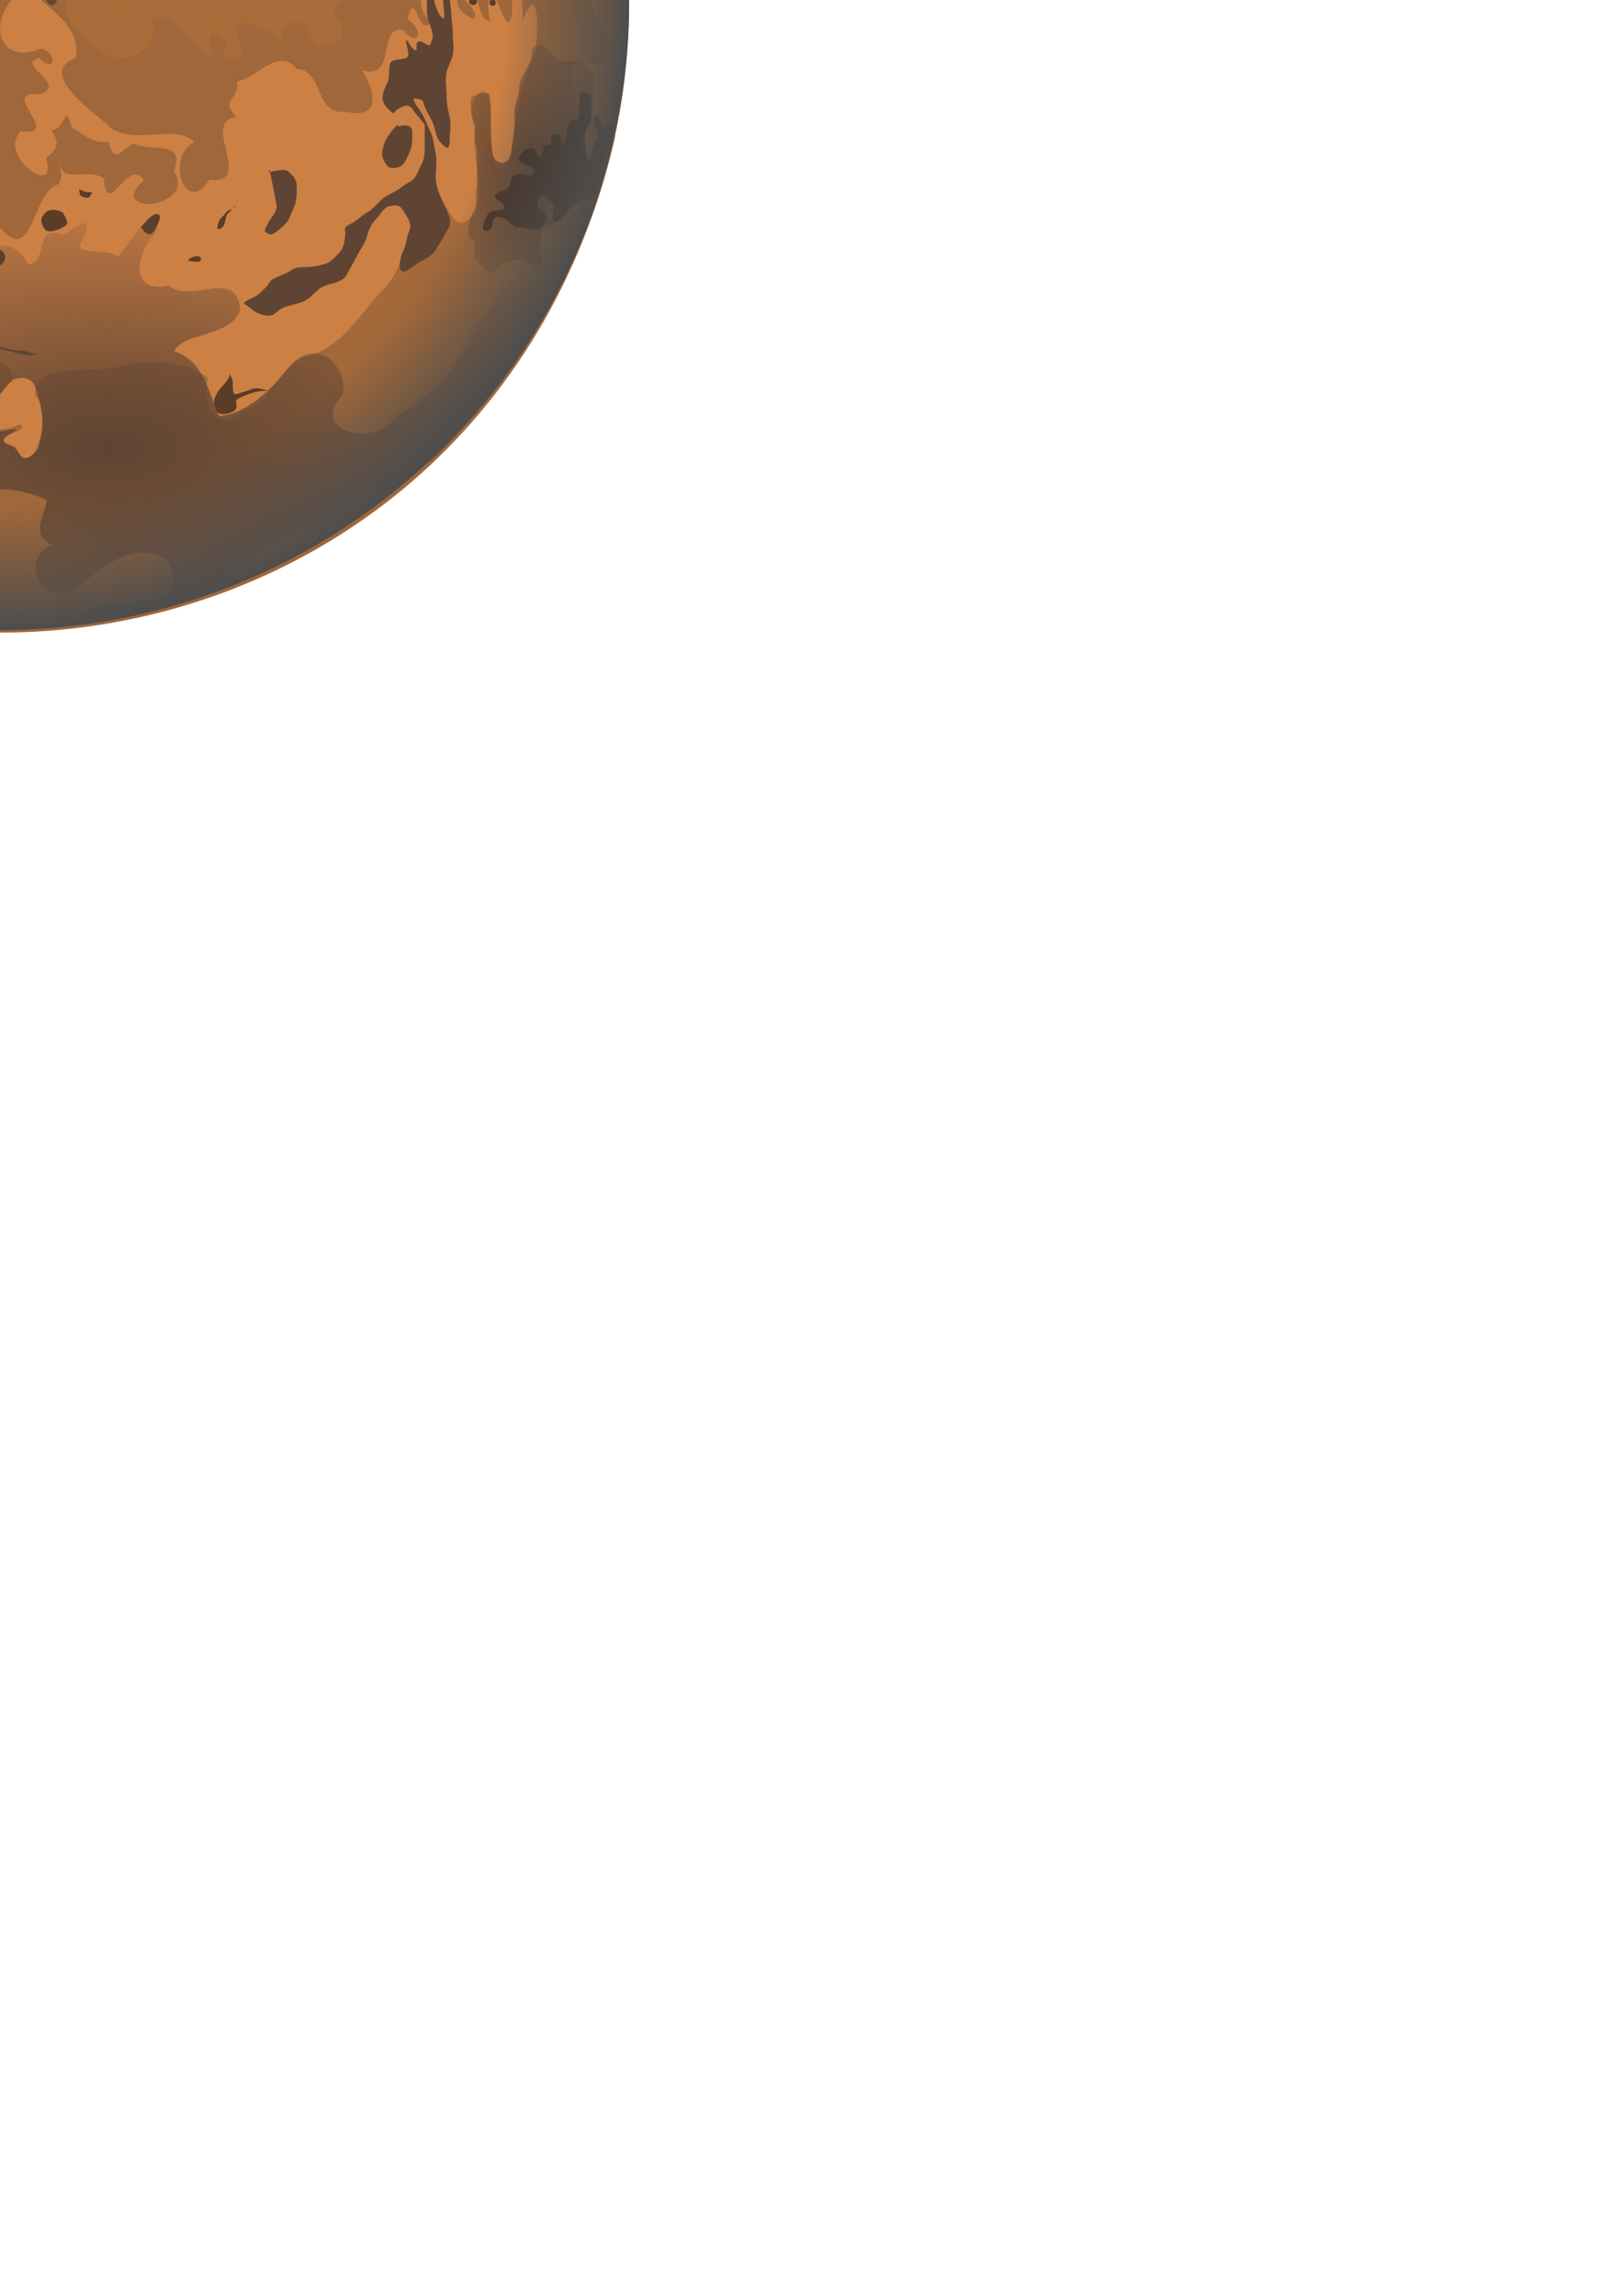 <?xml version="1.0" encoding="UTF-8" standalone="no"?>
<!-- Created with Inkscape (http://www.inkscape.org/) -->

<svg
   id="svg2"
   sodipodi:docname="Mercurio.svg"
   viewBox="0 0 744.09 1052.4"
   sodipodi:version="0.32"
   inkscape:version="1.2.1 (9c6d41e410, 2022-07-14)"
   version="1.1"
   inkscape:export-filename="Mercurio.png"
   inkscape:export-xdpi="96"
   inkscape:export-ydpi="96"
   xmlns:inkscape="http://www.inkscape.org/namespaces/inkscape"
   xmlns:sodipodi="http://sodipodi.sourceforge.net/DTD/sodipodi-0.dtd"
   xmlns:xlink="http://www.w3.org/1999/xlink"
   xmlns="http://www.w3.org/2000/svg"
   xmlns:svg="http://www.w3.org/2000/svg"
   xmlns:rdf="http://www.w3.org/1999/02/22-rdf-syntax-ns#"
   xmlns:cc="http://creativecommons.org/ns#"
   xmlns:dc="http://purl.org/dc/elements/1.1/">
  <defs
     id="defs4">
    <linearGradient
       inkscape:collect="always"
       id="linearGradient966">
      <stop
         style="stop-color:#4d4d4d;stop-opacity:0;"
         offset="0.805"
         id="stop964" />
      <stop
         style="stop-color:#4d4d4d;stop-opacity:1;"
         offset="1"
         id="stop962" />
    </linearGradient>
    <linearGradient
       id="linearGradient12566">
      <stop
         id="stop12568"
         style="stop-color:#5f4433"
         offset="0" />
      <stop
         id="stop12570"
         style="stop-color:#5f4433;stop-opacity:0"
         offset="1" />
    </linearGradient>
    <linearGradient
       id="linearGradient3579">
      <stop
         id="stop3581"
         style="stop-color:#4c362c"
         offset="0" />
      <stop
         id="stop3583"
         style="stop-color:#93654c;stop-opacity:.51"
         offset="1" />
    </linearGradient>
    <radialGradient
       id="radialGradient3585"
       xlink:href="#linearGradient3579"
       gradientUnits="userSpaceOnUse"
       cy="367.54"
       cx="448.98"
       gradientTransform="matrix(1.913,-1.039,0.88,1.617,-1106.978,-256.265)"
       r="110.61"
       inkscape:collect="always" />
    <radialGradient
       id="radialGradient8809"
       xlink:href="#linearGradient3579"
       gradientUnits="userSpaceOnUse"
       cy="403.62"
       cx="502.38"
       gradientTransform="matrix(0.674,-0.254,0.3,0.794,-250.441,-318.225)"
       r="110.61"
       inkscape:collect="always" />
    <radialGradient
       id="radialGradient12564"
       xlink:href="#linearGradient12566"
       gradientUnits="userSpaceOnUse"
       cy="711.78"
       cx="423.37"
       gradientTransform="matrix(1.243,2.5811983e-8,-1.2925424e-8,0.612,-476.17,-230.805)"
       r="207.5"
       inkscape:collect="always" />
    <radialGradient
       id="radialGradient16998"
       xlink:href="#linearGradient12566"
       gradientUnits="userSpaceOnUse"
       cy="498.18"
       cx="581.94"
       gradientTransform="matrix(0.308,0.05,-0.064,0.388,99.746,-148.375)"
       r="207.5"
       inkscape:collect="always" />
    <radialGradient
       id="radialGradient17005"
       xlink:href="#linearGradient12566"
       gradientUnits="userSpaceOnUse"
       cy="695.44"
       cx="223.64"
       gradientTransform="matrix(0.354,-0.117,0.153,0.46,-383.624,-98.945)"
       r="207.5"
       inkscape:collect="always" />
    <radialGradient
       id="radialGradient30351"
       xlink:href="#linearGradient3579"
       gradientUnits="userSpaceOnUse"
       cy="280.67"
       cx="474.41"
       gradientTransform="matrix(0.442,-0.127,0.157,0.545,-99.704,-309.105)"
       r="110.61"
       inkscape:collect="always" />
    <linearGradient
       id="linearGradient32712"
       y2="301.31"
       gradientUnits="userSpaceOnUse"
       y1="749.88"
       x2="350.71"
       x1="445"
       inkscape:collect="always"
       gradientTransform="matrix(1.002,0,0,1,-373.986,-496.074)">
      <stop
         id="stop32706"
         style="stop-color:#9f673a"
         offset="0" />
      <stop
         id="stop32708"
         style="stop-color:#9f673a;stop-opacity:.367"
         offset="1" />
    </linearGradient>
    <radialGradient
       inkscape:collect="always"
       xlink:href="#linearGradient966"
       id="radialGradient968"
       cx="0.147"
       cy="0.576"
       fx="0.147"
       fy="0.576"
       r="288.291"
       gradientUnits="userSpaceOnUse" />
  </defs>
  <sodipodi:namedview
     id="base"
     bordercolor="#666666"
     inkscape:pageshadow="2"
     inkscape:window-width="1920"
     pagecolor="#ffffff"
     inkscape:zoom="1.8304237"
     inkscape:window-x="-9"
     borderopacity="1.0"
     inkscape:current-layer="layer2"
     inkscape:cx="356.20169"
     inkscape:cy="3.5510904"
     inkscape:window-y="-9"
     inkscape:window-height="1001"
     showborder="false"
     inkscape:pageopacity="0.0"
     inkscape:document-units="px"
     inkscape:showpageshadow="2"
     inkscape:pagecheckerboard="0"
     inkscape:deskcolor="#d1d1d1"
     showgrid="false"
     inkscape:window-maximized="1">
    <inkscape:grid
       type="xygrid"
       id="grid897" />
  </sodipodi:namedview>
  <g
     inkscape:groupmode="layer"
     id="layer2"
     inkscape:label="Layer 2">
    <g
       id="g4045"
       transform="matrix(1,0,0,1.001,1.2518014e-4,0.315)">
      <ellipse
         id="path1394"
         style="color:#000000;fill:#be7539;fill-rule:evenodd;stroke-width:0.996"
         cx="0.147"
         cy="1.286"
         rx="288.29"
         ry="287.862" />
      <path
         id="path31249"
         sodipodi:nodetypes="ccccccccccccccccccccccccc"
         style="color:#000000;fill:url(#linearGradient32712);fill-rule:evenodd;stroke-width:1.001"
         d="m 281.999,62.445 c -62.073,268.31 -414.403,307.61 -537.948,70 14.792,-1.85 33.831,19.23 40.721,-3.67 13.12,-5.18 19.609,37.25 30.286,8.85 13.57,-11.25 20.15,-26.46 25.568,-42.77 23.105,-3.88 55.704,4.25 64.377,-25.71 21.372,-14.62 21.062,-43.99 24.387,-67.21 1.192,-25.34 2.504,-54.56 20.17,-73.86 18.458,-9.04 45.538,-42.12 18.398,-56.07 -22.043,-15.94 -50.696,-6.38 -74.933,-16.76 -27.601,-8.14 -62.844,-12.8 -85.308,9.61 -12.609,11.57 -15.023,-6.07 -4.927,-28.73 13.961,-18.33 19.139,-63.53 50.706,-51.27 24.417,-6.89 52.689,-6.59 76.585,-6.59 2.834,28.78 49.544,21.86 46.36,-6.75 7.641,-19.51 37.717,4.54 54.953,0.03 30.035,6.58 40.431,-34.05 63.535,-36.16 21.282,12.41 46.921,19.11 64.747,36.62 17.476,7.85 18.708,30.82 -4.296,30 -31.467,11.15 18.938,50.63 32.509,26.07 10.025,-11.46 21.282,-21.84 30.706,-3.67 21.352,17.61 17.106,48.23 16.365,72.89 -7.151,28.95 -5.779,60.28 8.503,86.97 13.671,20.47 20.01,42.34 20.24,66.71 7.321,3.76 17.777,-0.39 18.297,11.47 z" />
      <path
         id="path27387"
         style="fill:#9f673a;fill-rule:evenodd;stroke-width:1.001"
         d="m 8.018,-72.995 h -9.524 c -14.011,3.99 -32.128,6.23 -40.381,20.02 -3.285,16.15 -24.086,21 -19.87,39.32 3.716,6.56 7.321,11.22 -1.052,16.37 -5.989,13.48 -9.124,28.15 -8.583,43.04 1.222,13.43 11.988,23.66 17.036,35.82 6.46,12.83 10.626,28.39 22.604,37.28 15.734,4.11 27.171,-9.99 42.624,-8.66 8.683,-8.45 38.207,-13.38 52.228,-17.48 15.613,5.13 35.343,4.33 46.42,-9.32 18.488,-6.75 146.22,-58.2 161.132,-54.36 17.757,0.35 -5.328,-35.16 -7.051,-47.75 -7.261,-11.67 0.791,19.57 -4.757,2.8 -1.432,-17.15 -6.83,17.46 -7.211,-0.23 3.726,-16.56 -6.82,-29.57 -11.587,-44.41 -1.002,-8.19 6.5,-31.43 -1.743,-33.26 -4.697,3.47 -4.957,25.72 -8.563,11.67 -5.989,-10.07 39.269,-87.79 -33.19,-100.39 -33.1,35.73 -3.766,27.37 -13.17,52.8 -4.697,12.72 -13.711,3.7 -21.082,6.27 10.516,4.71 -1.652,53.85 0.21,58.59 16.765,5.63 13.02,22.49 18.878,35.72 8.583,2.12 9.354,6.61 0.711,9.68 1.963,8.28 -9.765,6.82 -6.019,16.2 -8.753,5.3 -2.534,-17.41 -7.902,-22.5 -4.136,-10.53 -7.271,10.35 -2.133,13.54 7.251,14.95 -17.747,7.43 -11.658,20.31 10.305,10.04 -8.603,20.24 -13.31,6.78 -4.697,-11.67 -11.798,-1.23 -12.569,4.83 -4.797,-7.81 -27.141,-16.58 -18.007,0.43 4.026,9.42 -12.929,10.12 -6.63,-0.97 -10.376,-8.79 -7.211,0.4 -5.769,7.03 C 87.808,22.975 79.635,3.285 69.63,8.255 74.878,26.405 50.502,31.825 41.358,18.865 32.194,12.745 23.761,-0.685 37.402,-7.005 c 5.989,-10.4 7.341,-23.67 3.726,-33.88 17.016,-7.2 -12.008,-10.04 -4.627,-22.6 0.721,-9.1 -11.497,-7.08 -12.899,-14.99 -7.071,-2.36 -9.695,6.51 -15.583,5.48 z M 171.834,-37.285 c 0,-3.41 3.465,5.98 4.296,9.29 0.471,1.9 1.422,3.75 1.422,5.71 0,2.53 -3.926,-3.21 -5.719,-5 -2.564,-2.56 -2.834,-5.28 1e-5,-10 z M -1.997,167.005 c -4.146,3.15 -10.916,1.96 -13.931,6.35 1.673,7.47 -8.994,5.63 -8.923,12.64 -1.923,5.73 1.783,14.17 -5.759,14.94 -5.679,3.32 -16.695,1.51 -20.851,-3.18 -4.577,-3.03 -10.796,-2.95 -14.312,1.72 -5.679,2.95 -11.898,-1.61 -16.895,-4.21 -3.605,-3.23 -7.381,-6.19 -11.187,-9.15 -4.467,-5.49 -12.208,-5.72 -18.308,-8.4 -7.241,-1.01 -7.501,-9.52 -10.556,-14.58 -3.155,-5.98 -5.959,-12.09 -9.374,-17.98 -3.846,-6.14 -1.332,-15.48 5.618,-18.15 4.667,-2.86 10.816,-5.75 15.984,-2.34 5.598,2.37 96.996,37.61 103.486,40.19 1.612,0.84 3.325,1.47 5.008,2.15 z M -160.806,-237.285 c 14.792,-10.12 31.067,-19.17 49.534,-26.78 2.554,3.45 12.839,-1.04 17.546,-1.2 6.54,-3.96 13.791,-5.45 21.382,-5.1 8.343,0.73 -4.497,3.49 -6.95,3.6 -7.281,0.96 -14.712,4.18 -19.89,9.3 -0.791,8.77 9.695,2.98 14.081,1.85 4.106,-1.31 13,-3.92 9.334,3.87 -3.575,7.89 -14.091,8 -21.112,11.32 -10.716,3.56 -21.462,7.61 -31.057,13.6 -6.63,5.6 1.362,9.09 6.92,7.37 9.184,-0.86 18.418,-0.56 27.611,-0.82 5.588,-1.31 14.892,-10.96 18.768,-2.75 -3.465,9.16 8.603,0.75 9.564,4.97 -3.485,5.8 -3.525,12.87 4.066,15.07 6.209,3.61 13.24,5.09 20.381,4.27 10.376,-0.09 -0.981,10.08 2.123,14.81 3.225,2.9 11.257,8.64 3.235,11.32 -6.46,2.14 -15.433,-1.31 -19.609,5.65 5.138,6.73 -7.241,6.82 -11.527,8.9 -8.272,2.24 -15.964,-2.55 -22.213,-7.38 -8.653,-4.53 -18.628,-5.24 -28.222,-4.7 -8.042,0.1 -15.834,2.53 -23.896,2.14 -8.282,1.14 -16.895,2.44 -24.046,7.12 -7.772,2.48 -14.622,8.3 -23.255,7.14 -5.999,-2.09 2.193,-11.94 3.655,-16 3.185,-7.8 9.124,-14.08 12.218,-21.86 1.642,-6.37 8.613,-9.4 11.577,-15.09 1.622,-6.61 5.018,-12.72 5.849,-19.52 0.31,-3.85 -3.425,-8.57 -6.069,-11.1 z m 67.952,35.72 c 2.474,1.47 2.514,4.78 4.507,6.67 1.793,1.32 1.662,3.62 -0.891,3.16 -5.448,0.8 -11.197,0.79 -16.214,3.36 -3.916,1.75 -7.902,3.43 -12.128,4.27 -5.488,1.48 -11.247,2.39 -16.915,1.58 -2.043,0.71 -5.969,-0.8 -3.946,-3.31 2.313,-3.58 6.77,-4.93 10.846,-4.93 3.645,-0.1 7.451,0.04 10.836,-1.53 3.215,-0.83 6.77,-0.84 9.544,-2.9 4.527,-2.65 9.164,-5.32 14.362,-6.37 z m 142.364,-80.72 c 40.13,7.28 75.093,20.64 112.759,45.45 -3.746,-3.41 -13.04,6.98 -5.198,7.95 6.109,1.47 11.217,5.16 17.006,7.38 5.719,0.9 6.189,9.69 -0.811,7.79 -6.66,1.51 -3.465,9.54 -2.474,13.05 -4.226,4.52 -10.386,-3.66 -15.423,0.06 -4.657,2.05 -11.948,1.76 -11.678,8.68 0.03,4.68 -1.472,9.3 -7.011,7.17 -6.139,-0.63 -12.509,-2.85 -17.186,-6.93 -4.216,-4.05 -8.373,-8.5 -13.61,-10.93 -4.006,-3.53 -7.641,-7.71 -13.04,-9.21 -5.548,-3.27 -12.238,-4.22 -17.126,-8.55 -4.166,-2.25 -13.01,-8.26 -5.598,-12.2 5.779,-2 13.13,-8.73 4.998,-13.46 -2.494,-5.14 10.245,-3.04 8.923,-7.03 -4.607,-3.65 -11.597,-4.72 -13.63,-11.24 -3.385,-5.62 -9.394,-9.12 -15.473,-11.19 -2.183,-1.59 -5.148,-3.98 -5.428,-6.79 z" />
      <path
         id="path9580"
         style="fill:#cc8044;fill-rule:evenodd;stroke-width:1.001"
         d="m 206.175,-12.995 c -11.898,-2.12 -18.207,15.07 -8.613,22.61 -5.518,8.38 -7.341,-16.49 -10.706,-1.18 8.152,5.74 4.677,13.3 -2.173,4.89 -12.248,-1.86 -2.203,23.27 -18.728,18.53 5.628,9.1 9.554,22.6 -7.311,19.01 -14.812,1.85 -10.115,-19.24 -22.574,-19.58 -8.463,-10.76 -18.808,4.93 -27.451,5.56 1.292,9.33 -8.282,8.06 -0.15,16.52 -16.976,1.33 8.613,31.11 -12.459,28.64 C 85.023,99.415 75.619,71.055 89.14,64.865 80.907,55.355 58.534,68.045 48.338,55.905 40.146,49.005 17.422,32.695 34.818,26.085 37.041,8.545 18.594,3.255 11.843,-8.225 c 4.216,-11.87 -0.541,-14.06 -10.976,-9.77 -15.423,3.17 -30.426,5.01 -46.52,5.22 -12.939,0.44 -15.203,12.65 -13.14,17.63 -14.101,5.28 -0.04,22.85 -11.758,29.7 5.919,20.03 -19.329,24.96 -20.361,41.95 -5.829,7.13 -7.491,16.03 -9.675,1.37 -1.342,-14.4 -5.628,11.48 -9.064,14.56 -10.926,0.53 -18.578,20.39 -31.277,7.12 -9.054,-7.31 -22.083,-7.76 -31.527,-12.92 0.651,9.5 12.419,15.03 0.26,21.76 -6.5,22.29 21.823,11.37 32.108,18.93 10.245,-8.58 30.265,-0.12 33.51,12 -0.491,13.25 14.011,20.55 20.982,8.41 2.163,8.05 8.112,9.87 10.496,2.71 11.397,13.23 29.635,6.44 44.487,10.13 9.855,8.15 37.416,-1.95 36.254,13.58 -8.032,5.97 -7.772,16.82 -21.052,13.72 -5.628,10.72 17.777,10.1 24.276,6.13 7.351,3.24 -17.727,5.47 -1.873,10.1 8.323,19.08 17.336,-15.82 9.144,-23.3 -1.142,-16.76 28.733,-9.03 40.811,-13.88 12.689,-2.74 29.354,-1.78 38.468,5.97 -3.666,11.58 3.505,26.18 16.415,15.13 14.822,-4.83 15.003,-22.59 31.427,-25.92 14.271,-4.91 22.023,-18.8 31.577,-28.94 11.357,-11.57 12.539,-27.53 18.468,-41.95 12.899,-12.09 11.457,23.41 24.827,5.16 3.856,-12.57 -2.524,-26.86 0.2,-39.37 -7.211,-7.18 5.148,-25.78 6.71,-7.92 -0.721,7.67 -0.28,41.18 9.274,22.79 1.282,-15.35 3.866,-30.85 9.484,-45.38 4.176,-6.94 3.295,-38.71 -4.006,-17.35 -0.511,-1.37 1.122,-21.87 -6.079,-15.26 2.163,7.57 1.392,25.83 -4.577,9.32 -4.367,-12.82 -6.82,-0.61 -4.306,6.08 -7.311,0.15 -3.295,-18.55 -13.05,-10.12 6.289,3.24 9.675,13.73 0.561,6.32 -9.324,-8.92 9.735,-18.39 -1.823,-27.94 -2.253,-17.97 -3.826,6.8 0.771,11.95 -2.303,2.89 -4.527,-0.24 -5.118,-2.49 z M 26.616,84.145 C 14.778,87.345 15.148,121.165 0.687,104.575 c -11.297,-2.64 -18.708,23.35 -32.729,11 -4.026,-6.76 0.531,-15.62 -8.353,-19.6 C -38.923,84.245 -55.658,79.465 -45.242,67.935 -50.691,56.835 -75.187,50.375 -63.62,35.035 -53.745,25.465 -69.709,11.175 -55.287,1.895 -53.965,-12.175 -30.12,-12.235 -18.953,-8.045 -8.467,-12.985 15.068,-20.945 5.294,-0.325 -5.252,12.445 0.667,29.235 18.744,22.005 c 7.361,1.07 7.111,12.43 -0.711,4.28 -11.658,2.38 13.921,12.49 0.05,16.57 C -1.497,40.955 29.56,62.255 9.45,59.855 -1.547,70.975 27.156,91.215 21.097,72.045 c 6.52,-5.02 5.548,-7.22 2.634,-12.79 7.231,-0.5 5.378,-13.93 9.244,-1.08 6.35,3.47 9.895,7.53 16.645,6.29 3.225,12.52 7.131,1.52 12.028,1.03 7.651,3.98 23.555,-2.09 18.107,12.55 C 90.512,95.585 47.888,98.715 65.945,82.215 59.014,70.765 48.959,101.065 47.667,81.425 c -7.001,-5.03 -19.92,2.5 -19.88,-7.12 -0.611,3.38 1.522,6.63 -1.172,9.84 z M -12.012,-52.995 c -1.963,-1.92 4.367,-5.88 -3.575,-7.86 -2.754,-0.69 -4.747,0.78 -7.872,0 -4.727,-1.18 -5.719,-2.5 -9.304,-0.71 -2.924,1.46 6.319,4.97 6.44,5 4.617,1.15 -0.08,3.77 -2.143,4.28 -2.474,0.62 -5.328,2.66 -7.151,3.57 -2.644,1.32 7.341,1.56 7.862,1.43 2.964,-0.74 5.118,-2.55 7.161,-3.57 2.043,-1.02 5.608,-0.96 8.583,-2.14 z M -205.874,29.505 c 9.995,1.59 21.212,-11.03 16.154,-19.1 -3.816,-7.44 -13.751,-0.32 -14.682,4.8 -7.351,-1.76 5.188,-15.26 11.267,-11.69 11.027,2 11.027,17.11 2.464,22.35 -4.126,3.44 -9.945,5.4 -15.203,3.64 z m -31.838,28.57 c -3.676,-13.11 20.571,-16.43 19.489,-2.19 0.801,6.23 -5.318,14.74 -12.569,11.96 14.201,-2.05 4.927,-26.06 -3.756,-12.79 z m -6.079,36.07 c -0.551,-3.73 -0.941,-5.71 -6.44,-5.71 -2.954,0 0.08,7.22 0.721,7.85 2.674,2.68 4.937,1.77 5.719,-2.14 z m -8.583,-172.86 c 3.545,14.97 0.651,41.9 -12.99,44.41 -15.849,2.28 -18.762,-25 -5.719,-30.52 17.566,-1.73 -8.44,24.81 7.982,22.35 9.715,-4.7 8.282,-21.23 9.885,-30.28 0.2,-2 0.451,-3.99 0.841,-5.96 z" />
      <path
         id="path16995"
         style="color:#000000;fill:url(#radialGradient16998);fill-rule:evenodd;stroke-width:1.001"
         d="m 248.018,19.855 c 3.635,2 5.528,6.54 9.154,8 4.316,-0.29 8.903,-0.63 12.469,2.32 3.595,2.47 2.033,7.25 2.344,10.89 -0.31,4.41 1.062,9.46 -1.963,13.21 -1.923,4.3 -4.286,8.94 -3.125,13.79 1.522,3.1 4.296,5.96 4.026,9.63 0.24,4.34 -3.435,7.46 -5.118,11.16 -3.485,3.03 -6.87,6.36 -8.943,10.56 -2.073,3.8 -8.803,3.58 -8.994,8.49 -1.142,3.78 0.361,7.47 0.511,11.24 -1.542,4.74 -6.44,0 -9.274,-0.63 -3.625,0.39 -8.503,0.65 -10.616,4.01 -3.826,4.65 -7.241,-1.88 -10.516,-3.74 -2.364,-3.08 2.243,-7.65 -2.454,-10.07 -2.143,-3.55 0.08,-7.48 0.841,-11.09 2.924,-3.11 1.372,-7.92 2.273,-11.81 0.05,-6.19 0.17,-12.41 -0.06,-18.59 -1.833,-3.77 -0.341,-7.92 -1.552,-11.78 -0.871,-3.66 -1.893,-7.57 -0.831,-11.3 1.973,-1.4 6.299,-2.53 8.232,-1.51 0.921,7.11 0.641,14.3 0.761,21.46 0.571,3.32 -0.16,8.57 3.716,9.88 4.787,1.65 5.448,-4.46 5.889,-7.69 0.781,-4.53 1.312,-9.09 1.072,-13.7 -0.531,-4.33 1.943,-8.12 2.143,-12.37 0.12,-4.37 2.644,-7.59 4.577,-11.27 2.293,-2.52 -0.701,-8.54 4.116,-8.45 0.471,-0.15 0.871,-0.45 1.322,-0.64 z" />
      <path
         id="path2124"
         style="fill:url(#radialGradient3585);fill-rule:evenodd;stroke-width:1.001"
         d="m 38.774,-252.285 c -17.967,2.73 -36.214,3.84 -54.392,3.54 -7.471,-3.45 -22.083,1.65 -12.128,10.27 4.447,8.32 17.096,18.9 9.394,27.1 11.257,6.99 21.002,16.27 35.043,17.52 5.438,-3.6 19.269,1.84 8.903,6.72 -11.077,6.38 -19.329,-9.03 -30.326,-1.09 -8.533,2.26 -18.368,-8.42 -22.013,0.46 -16.475,-3.46 -3.295,14.62 5.588,14.54 10.526,8.03 24.737,4.25 35.343,12.08 7.541,9.32 13.761,19.63 24.617,25.88 0.981,4.62 -11.718,2.39 -5.749,10.84 4.977,12.25 -19.589,-9.31 -17.827,3.32 7.822,3.89 27.992,8.9 16.735,20.11 -5.919,4.68 -12.619,26.54 -0.11,25.03 3.435,-8.53 7.992,-16.35 14.312,-12.3 1.843,-5.33 1.412,-17.68 5.018,-5.36 4.507,9.82 5.258,25.09 -5.248,31.34 -8.693,7.5 6.991,26.6 17.166,18.57 11.858,-0.66 10.916,-16.68 17.436,-20.41 3.045,10.97 -13.44,28.2 5.458,31.13 3.255,5.96 10.496,6.54 14.151,7.43 2.303,10.38 6.98,29.35 20.29,16.42 6.85,-4.03 11.187,-9.42 19.75,-6.52 9.114,-3.8 6.41,-21.46 19.9,-17.02 7.982,8.51 -4.006,-23.05 9.915,-14.08 10.686,5.7 2.323,-4.65 -2.464,-6.95 3.806,-2.96 10.416,-5.47 2.864,-10.71 -9.464,-2.3 -12.729,-8.75 -6.279,-16.64 1.693,-8.67 -1.362,-18.18 3.415,-26.22 4.026,-8.73 -1.823,-13.37 -8.022,-17.47 5.538,-7.92 19.64,2.12 26.43,-6.61 -4.457,-4.19 -0.951,-9.37 -1.432,-14.18 -12.799,-2.88 2.323,-20.81 -12.859,-23.1 -9.985,-4.5 -18.758,-11.71 -29.865,-13.64 -10.997,0.7 -20.401,-4.08 -27.181,-12.86 -7.001,-10.91 -21.733,-11.27 -31.437,-19.67 -9.685,-6.1 -25.398,-12.35 -23.585,-25.94 -6.71,-4.17 -13.28,-8.93 -20.811,-11.53 z" />
      <path
         id="path8075"
         style="color:#000000;fill:url(#radialGradient8809);fill-rule:evenodd;stroke-width:1.001"
         d="m 204.022,-198.715 c -0.771,4.42 3.916,7.82 4.286,12.24 1.803,2.19 2.794,7.87 -1.652,5.54 -3.706,1.21 -0.24,6.85 1.262,9.12 2.844,3.73 3.746,8.7 3.035,13.23 -2.684,2.1 -7.752,1.06 -8.623,5.4 -0.741,3.62 -1.082,7.95 1.673,10.87 3.455,3.79 -0.19,7.91 -3.555,10.03 -3.215,0.46 -9.244,-1.8 -8.743,3.99 0.341,4.49 -1.032,8.18 -3.856,11.44 -0.931,3.99 1.733,7.88 1.663,11.55 3.826,0.99 8.192,1.22 10.776,4.74 3.425,4.03 7.351,7.71 12.319,9.71 3.305,3.24 9.284,0.8 8.002,-4.06 0.13,-3.86 -5.068,-8.45 -0.901,-11.52 3.706,-0.85 7.782,-2.64 6.5,-7.28 -0.891,-3.71 -1.052,-8.23 3.896,-8.5 3.896,-3.61 -3.686,-6.97 -3.696,-10.92 0.561,-4.21 -3.315,-9.81 0.2,-12.92 4.156,-0.89 6.68,-4.86 3.495,-8.39 -2.584,-3.22 -5.759,-6.87 -4.377,-11.36 2.263,-4.85 -4.537,-6.56 -7.371,-9.01 -3.896,-3.9 -1.963,-10.25 -5.068,-14.62 -1.382,-3.87 -5.528,-5.01 -8.002,-7.82 -0.411,-0.5 -0.801,-1 -1.262,-1.46 z" />
      <path
         id="path8820"
         style="opacity:0.8;fill:#553c2c;fill-rule:evenodd;stroke-width:1.001"
         d="m 25.544,-75.145 c 2.744,2.74 4.347,7.35 2.644,11.04 -3.525,2.26 -2.964,-4.14 -4.577,-4 -1.092,4.71 -0.491,9.62 -0.21,14.39 -1.192,3.48 -6.77,1.02 -5.068,-2.55 -0.3,-4.11 3.375,-7.29 2.924,-11.46 0.881,-3.78 -2.724,-5.01 -5.368,-2.77 -4.316,0.89 -2.424,-5.53 1.272,-4.19 3.235,-0.01 0.18,-5.58 4.427,-3.85 1.933,0.18 3.495,1.5 3.956,3.39 z m -21.823,4.29 c 3.085,1.52 9.534,1.21 10.466,4.35 -2.384,1.33 -3.085,3.89 -3.305,6.18 -1.983,-1.92 -3.736,-8.68 -6.86,-3.84 -3.505,3.44 1.132,7.72 4.967,6.45 3.275,-2.01 0.441,4.5 4.256,2.58 5.608,0.31 -1.022,3.56 -3.445,3.21 -2.584,2.69 -4.577,6.38 -9.104,6.03 -3.806,-0.8 -7.932,-1.9 -11.788,-0.42 -3.135,2.24 3.105,6.62 5.869,4.39 2.954,-1.71 6.149,-2.88 9.224,-4.35 3.365,-1.93 7.752,-1.71 11.377,-0.68 3.155,2 7.742,2.38 9.574,6 2.384,3.77 7.782,1.62 11.427,2.86 3.345,1.3 6.56,4.27 5.138,8.21 -0.491,4.06 0.471,8.15 0.12,12.24 -1.302,3.46 -5.048,5.52 -6.229,9.25 -2.103,3.05 -5.739,4.23 -8.783,6.03 -0.461,2.85 -2.293,6.83 -5.038,2.83 -0.971,-1.87 -1.392,-5.79 -3.916,-2.75 -4.196,1.79 -5.739,-4.81 -1.242,-5.39 3.015,-3.03 3.666,-7.77 1.242,-11.39 -1.372,-4.11 -5.008,-5.4 -8.403,-2.61 -4.327,-1.42 4.106,-7.95 -1.102,-5.1 -3.205,2.24 -6.63,4.02 -10.065,5.89 -1.422,0.41 -4.757,3.59 -3.115,0.03 3.345,-1.39 6.84,-2.67 9.614,-5.14 2.083,-2.06 0.25,-3.98 -1.953,-2 -3.786,2.2 -7.641,4.23 -11.307,6.57 -1.713,1.1 -5.388,2.04 -3.355,-1.22 3.255,-1.9 6.93,-3.29 9.985,-5.63 2.434,-0.58 2.884,-1.98 -0.06,-1.3 -2.914,0.38 3.115,-5.13 -1.372,-4.9 -3.726,0.14 -6.289,-2.91 -9.785,-3.2 -3.595,0.38 -7.341,-0.59 -10.055,-3 -3.736,-2.01 -1.652,-7.01 2.233,-7.36 3.225,-1.51 6.5,-2.88 9.514,-4.78 3.946,-1.37 7.942,-3.81 12.308,-2.82 1.632,0.48 5.028,1.02 2.153,-1.1 -1.843,-3.07 -4.697,-5.21 -7.351,-7.23 -0.841,-4.63 4.507,-6.6 8.162,-6.89 z m 31.117,20.36 c 3.936,-2.08 7.641,1.13 10.826,3.07 2.384,1.06 2.904,8.37 -0.21,4.53 -1.883,-3.37 -4.987,-6.09 -8.813,-6.93 -0.691,0.22 -1.262,-0.37 -1.803,-0.67 z m -5.008,2.5 c -2.233,0.47 -7.882,-0.94 -8.272,0.64 2.183,0.98 7.381,2.38 8.403,0.13 z m -37.907,17.5 c -1.382,-0.05 -10.285,-0.56 -4.657,2.14 2.033,0.77 4.066,0.09 4.657,-2.14 z m -8.583,15.71 c -3.355,1.99 -4.126,-1.6 -2.594,-3.83 -1.232,0.98 -8.042,2.41 -4.316,4.13 0.731,2.84 7.131,3.58 6.91,-0.3 z M 6.946,-40.855 c -1.302,1.18 -3.045,1.79 -4.787,1.78 -0.891,0.05 -1.763,-0.13 -2.614,-0.36 -0.731,0.07 -1.462,0.77 -1.432,1.54 -0.02,1.51 0.3,3 0.691,4.44 0.521,1.29 1.993,1.67 3.135,2.24 1.422,0.77 3.045,1.15 4.667,1.08 0.871,-0.01 1.883,0.16 2.574,-0.5 0.991,-0.82 1.903,-1.9 1.993,-3.24 0.12,-1.35 0.19,-2.86 -0.671,-4.01 -0.29,-0.72 -1.432,-1.13 -1.392,-1.87 0.721,-0.72 1.733,-1.06 2.674,-1.41 0.781,-0.16 1.242,-0.88 1.833,-1.34 0.01,-0.63 -1.252,-0.17 -1.713,-0.16 -1.683,0.36 -3.415,0.8 -4.877,1.75 z" />
      <path
         id="path9576"
         style="color:#000000;opacity:0.8;fill:#553c2c;fill-rule:evenodd;stroke-width:1.001"
         d="m 6.946,-36.925 c -2.023,0.04 -2.364,1.21 -2.864,3.21 -0.661,2.64 1.142,2.86 3.215,2.86 2.013,0 1.793,-1.62 1.793,-3.57 0,-1.13 -0.971,-1.57 -2.143,-2.5 z" />
      <path
         id="path10316"
         style="fill:#5f4433;fill-rule:evenodd;stroke-width:1.001"
         d="m -145.783,115.935 c -2.233,0 4.276,1.24 6.44,1.78 2.203,0.55 4.076,0.79 6.079,1.79 2.193,1.09 5.158,1.68 7.511,2.85 3.115,1.56 6.43,2.29 9.655,3.58 3.635,1.45 7.872,2.5 11.447,3.21 2.474,0.49 4.947,1.86 7.511,2.5 2.083,0.52 4.206,1.74 5.719,2.5 1.252,0.62 2.634,1.1 3.936,1.43 1.983,0.49 -2.964,1.07 -3.575,1.07 -1.432,0 -3.575,-1.43 -4.296,-2.14 -0.811,-0.81 -4.176,-1.2 -5.358,-1.79 -1.602,-0.8 -4.176,-0.83 -6.079,-1.78 -1.963,-0.98 -3.746,-1.52 -5.729,-2.5 -2.003,-1 -3.976,-1.27 -6.079,-1.79 -1.953,-0.49 -3.525,-1.33 -5.368,-1.79 -1.733,-0.43 -3.826,-1.37 -5.358,-2.14 -1.823,-0.9 -3.365,-1.1 -5.008,-1.43 -1.382,-0.27 -3.375,-0.66 -5.008,-1.07 -1.693,-0.42 -3.495,-0.78 -4.657,-1.07 -1.542,-0.39 -3.095,-0.69 -4.647,-1.07 -2.123,-0.53 -2.864,-0.64 -2.864,1.78 0,2.25 -0.571,2.5 -2.854,2.5 -2.173,0 -0.741,-2.81 -0.361,-3.57 0.601,-1.2 2.744,-2.44 4.286,-3.21 0.941,-0.47 3.876,0.2 4.657,0.36 z m 12.158,-7.5 c 0.741,-0.37 3.956,0.62 5.719,1.07 2.083,0.52 3.986,1.01 6.089,1.43 2.153,0.43 4.357,0.55 6.43,1.07 2.043,0.51 4.026,0.66 6.089,1.07 1.893,0.38 3.856,1.32 5.719,1.78 1.632,0.41 3.315,1.01 5.008,1.43 2.243,0.56 3.285,1.27 5.368,1.79 2.063,0.51 2.744,1.07 0,1.07 -1.943,0 -3.956,-0.99 -5.729,-1.43 -2.253,-0.56 -4.357,-0.91 -6.44,-1.43 -2.063,-0.51 -3.285,-1 -5.008,-1.43 -1.632,-0.41 -3.015,-1.11 -4.286,-1.42 -1.693,-0.43 -3.375,-0.4 -4.647,-0.72 -1.823,-0.45 -3.435,0.04 -5.008,-0.36 -1.422,-0.35 -2.624,-1.1 -3.936,-1.42 -2.424,-0.61 -3.555,-0.25 -5.368,-2.5 z m 45.428,-8.93 c -1.572,-0.4 3.075,1.03 4.647,1.43 1.773,0.44 2.734,1.07 4.647,1.07 2.053,0 2.964,0.35 5.008,0.35 1.933,0 -2.514,0.9 -3.215,1.08 -1.432,0.35 -3.535,0.34 -5.008,0.71 -2.694,0.67 -1.342,1.16 0,2.5 1.132,1.13 2.344,1.62 3.215,2.5 1.462,1.45 2.364,3.14 3.225,4.29 1.362,1.81 -1.182,1.04 -2.504,0.71 -2.073,-0.52 -2.844,-1.17 -4.657,-0.71 -1.773,0.44 1.022,3.51 1.432,3.92 1.112,1.11 3.015,1.47 4.296,1.79 1.432,0.36 2.804,1.01 3.575,1.79 1.472,1.47 -1.883,0.68 -3.215,0.35 -1.853,-0.46 -3.575,-1.33 -4.657,-2.14 -1.012,-0.76 -2.674,-1.16 -3.936,-1.79 -0.881,-0.44 -3.856,0.79 -5.008,1.08 -1.572,0.39 0.941,-2.73 1.082,-2.86 0.771,-0.77 3.075,-1.51 3.926,-2.14 1.492,-1.12 1.322,-1.69 1.793,-3.58 0.391,-1.57 -0.931,-3.07 -1.793,-3.92 -0.971,-0.98 -1.632,-2.2 -2.143,-3.22 -0.421,-0.85 -0.441,-1.86 -0.711,-3.21 z m -7.872,27.85 c -0.921,-1.83 4.066,0.67 6.079,1.08 2.564,0.51 4.837,1.37 7.511,2.14 0.831,0.24 1.673,0.47 2.504,0.71 1.462,0.42 3.105,1.05 4.647,1.43 2.103,0.52 3.085,1.01 4.657,1.79 3.205,1.6 -0.481,0.69 -2.153,0.35 -2.093,-0.41 -4.006,-1.01 -6.079,-1.42 -1.843,-0.37 -3.716,-0.36 -5.719,-0.36 -1.973,0 -3.225,0.35 -4.647,0 -1.502,-0.38 -3.225,-1.25 -4.296,-1.79 -1.993,-0.99 -2.504,-1.08 -2.504,-3.93 z m 26.83,-6.78 c -1.622,-0.81 3.555,0.71 5.358,0.71 2.143,0 1.062,1.83 0.721,3.22 -0.451,1.8 0.25,3.71 0.711,4.64 0.621,1.24 1.522,-2.33 2.143,-3.57 0.941,-1.87 1.392,-3.17 2.504,-4.29 0.941,-0.93 1.893,-2.92 1.082,0.36 -0.411,1.62 -1.212,2.76 -1.793,3.93 -0.671,1.33 -0.631,3.2 -0.361,4.28 0.16,0.65 2.804,1.94 3.225,2.15 0.821,0.41 1.512,3.55 1.783,4.64 0.491,1.96 0.06,3.32 0.721,4.64 0.341,0.68 3.295,1.65 4.286,2.15 2.354,1.17 4.327,1.87 6.8,2.85 2.283,0.91 4.677,1.09 6.79,2.15 2.283,1.13 6.059,1.15 8.593,1.78 2.814,0.71 5.368,0.86 8.222,1.43 2.293,0.46 5.198,1.52 7.151,2.5 1.753,0.87 4.477,1.38 6.079,1.79 2.013,0.5 3.886,1.58 5.729,2.5 1.502,0.75 4.176,1.13 5.368,1.42 2.073,0.52 4.337,0.28 6.079,0.72 1.853,0.46 3.245,1.08 4.647,1.43 1.963,0.49 -4.086,0.33 -6.079,0 -2.494,-0.42 -4.717,-1.18 -7.151,-1.79 -2.504,-0.62 -5.618,-1.43 -7.872,-1.43 -2.614,0 -5.638,-1.35 -8.232,-1.78 -3.295,-0.55 -6.39,-2.05 -9.655,-2.86 -3.025,-0.75 -5.869,-2.14 -8.943,-2.14 -1.933,0 -4.557,-1.05 -6.079,-1.43 -1.793,-0.45 -3.986,-0.88 -5.368,-1.43 -1.703,-0.68 -4.026,-1.12 -5.358,-1.79 -1.512,-0.75 -2.934,-1.44 -4.296,-1.78 -1.212,-0.31 -2.334,-2.17 -2.864,-3.22 -0.591,-1.19 -1.222,-2.81 -1.783,-3.92 -0.781,-1.57 -0.681,-2.47 -1.793,-3.58 -0.861,-0.86 -3.095,-0.95 -3.936,-1.78 -0.711,-0.72 -3.666,-0.36 -5.008,-0.36 -0.691,0 -1.983,-3.25 -2.143,-3.57 -0.831,-1.67 -1.412,-2.91 -1.072,-4.29 0.561,-2.25 2.994,1.25 3.215,2.15 0.421,1.65 0.1,3.41 2.153,3.93 1.172,0.29 0.711,-3.65 0.711,-4.65 0,-2.71 -0.711,-2.13 -2.143,-3.57 -0.891,-0.88 -0.791,-0.78 -2.143,-2.14 z M 206.887,-5.855 c -2.694,-2.69 0,7.62 0,11.43 0,3.61 0.711,5.91 0.711,10 0,3.18 0.711,6.46 0,9.28 -0.691,2.76 -2.173,5.12 -2.854,7.86 -0.781,3.12 0,7.49 0,10.72 0,3.72 0.731,7.2 1.432,10 0.771,3.11 0,7.48 0,10.71 0,5.88 -2.764,2.24 -4.296,0.71 -1.963,-1.96 -2.594,-7.33 -3.575,-9.28 -1.813,-3.63 -3.495,-6.1 -4.296,-9.29 -0.31,-1.24 -2.324,-1.12 -3.575,-1.43 -2.794,-0.69 2.293,5.29 3.575,7.86 1.452,2.9 2.233,5.17 3.575,7.86 1.012,2.01 1.632,7.2 2.153,9.28 0.781,3.12 0,7.49 0,10.72 0,7.08 5.028,13.65 6.44,19.28 0.741,2.97 -0.921,4.7 -2.153,7.15 -1.552,3.09 -3.025,4.62 -4.286,7.14 -1.082,2.16 -4.206,3.88 -6.44,5 -2.584,1.29 -4.226,3.18 -6.44,4.29 -5.839,2.91 -3.035,-6.81 -2.143,-8.58 1.723,-3.44 1.582,-6.74 2.854,-9.28 1.773,-3.53 -1.472,-7.25 -2.143,-8.57 -1.673,-3.34 -3.545,-3.76 -7.151,-2.86 -2.404,0.6 -4.106,4.1 -5.729,5.71 -2.263,2.27 -3.655,5.33 -4.286,7.86 -0.861,3.43 -2.844,5.68 -4.296,8.57 -1.512,3.03 -3.625,6.53 -5.008,9.29 -1.322,2.64 -5.468,3.69 -7.862,4.28 -3.555,0.89 -5.328,2.47 -7.161,4.29 -2.804,2.8 -4.607,3.83 -9.294,5 -4.036,1.01 -5.819,1.52 -7.872,3.57 -2.694,2.69 -6.78,1.26 -9.304,0 -1.833,-0.92 -3.165,-2.65 -5.008,-3.57 -2.424,-1.21 4.517,-3.08 6.44,-5 1.873,-1.87 3.746,-3.19 5.008,-5.71 0.531,-1.07 5.909,-2.96 7.161,-3.58 3.485,-1.74 3.115,-2.85 8.583,-2.85 4.316,0 6.38,-0.7 9.294,-1.43 2.734,-0.69 4.567,-3.13 6.44,-5 2.634,-2.63 2.494,-5.99 2.864,-7.86 0.631,-3.14 -1.953,-3.31 2.864,-5.71 2.564,-1.28 5.208,-4.03 7.151,-5 2.414,-1.21 4.156,-3.44 5.719,-5 2.193,-2.19 3.976,-3.06 6.44,-4.29 3.105,-1.55 4.537,-3.33 7.872,-5 2.253,-1.13 3.355,-4.56 4.286,-6.43 1.532,-3.05 2.153,-4.5 2.153,-8.57 V 57.005 c 0,-0.75 -4.557,-5.52 -5.008,-6.43 -1.843,-3.68 -4.206,-2.54 -6.44,-1.43 -3.756,1.88 -1.612,4.1 -5.729,0 -3.806,-3.81 -1.833,-7.77 0,-11.43 1.452,-2.88 0.351,-7.12 1.432,-9.28 0.951,-1.89 5.789,-1.46 7.161,-2.15 2.344,-1.17 0,-5.24 0,-7.85 0,-2.03 2.323,3.79 4.286,4.28 1.502,0.38 -1.162,-5.94 3.575,-3.57 2.694,1.34 3.045,2.85 4.296,-2.14 0.541,-2.19 -1.663,-6.63 -2.143,-8.57 -0.871,-3.49 0,-7.14 -0.721,-10 -1.272,-5.08 2.944,-1.11 3.575,1.42 0.791,3.15 1.743,6.02 3.575,7.86 2.544,2.53 -0.15,-7.24 0.721,-10.71 0.851,-3.41 -2.263,-4.03 3.575,-2.86 z M 182.56,57.715 c 0.831,-3.28 -5.608,4.57 -6.43,7.86 -0.951,3.8 -1.602,4.67 0,7.86 1.683,3.35 3.165,3.67 6.43,2.85 2.884,-0.72 4.046,-4.49 5.008,-6.43 1.632,-3.25 1.432,-6.01 1.432,-10 0,-3.48 -4.687,-3.01 -6.44,-2.14 z m -59.369,20.72 c 0,-4.55 2.033,7.32 3.575,15 0.611,3.04 -2.734,6.16 -3.575,7.85 -1.753,3.49 -3.035,4.78 0.711,5.72 1.733,0.43 6.51,-4.36 7.161,-5 1.562,-1.57 2.574,-5.15 3.575,-7.15 1.292,-2.59 1.432,-5.39 1.432,-9.28 0,-4.02 -1.622,-5.19 -3.585,-7.14 -2.063,-2.07 -7.411,0 -9.294,0 z" />
      <path
         id="path17002"
         sodipodi:nodetypes="cccccccccccccccccccccccc"
         style="color:#000000;fill:url(#radialGradient17005);fill-rule:evenodd;stroke-width:1.001"
         d="m -175.478,229.685 c -31.728,-25.1 -58.808,-54.48 -81.543,-98.22 5.689,-0.17 12.779,2.42 15.023,8.04 3.015,5.23 4.036,11.42 7.511,16.43 1.973,6.72 11.517,6.54 10.015,-1.46 -0.711,-8.06 7.832,-4.48 10.025,0.1 1.713,4.44 10.606,5.92 6.82,-0.57 -2.944,-5.91 -8.403,-10.9 -9.414,-17.69 0.2,-2.21 -3.475,-4.86 0.921,-4.77 4.046,4.12 1.402,10.95 6.309,15.1 2.614,4.85 10.486,10.35 5.118,15.7 3.996,2.59 5.969,7.8 9.094,10.41 2.143,-1.59 3.986,2.22 3.766,-2.52 -0.861,-2.21 -2.384,-8.81 0.691,-3.49 2.564,5.67 8.483,10.16 8.152,16.69 4.667,4.89 5.809,11.59 8.943,17.14 6.42,2.13 7.922,9.16 13.24,12.86 2.524,4.81 9.414,7.27 10.115,12.61 -2.994,1.26 -11.137,-1.95 -10.916,0.91 5.298,3.17 11.007,5.58 16.214,8.91 5.258,3.08 10.936,5.76 15.553,9.69 -6.44,-0.81 -12.198,-4.42 -18.418,-6.23 -5.919,-3.23 -12.719,-5.14 -17.296,-10.38 -3.245,-1.72 -6.99,-0.96 -9.925,0.74 z" />
      <path
         id="path16204"
         sodipodi:nodetypes="csssccssssssssssccssccsssccssssssccssccsssccsssccsssccsssccsssccsssccsssssssscccccccccccccccccccccccccccccccccccccccccccccccccccccccccccccccccccccssssccsssscssc"
         style="color:#000000;opacity:0.8;fill:#3c2c22;fill-rule:evenodd;stroke-width:1.001"
         d="m 28.759,97.005 c -2.303,-1.33 -6.009,-1.86 -7.862,0 -2.834,2.82 -2.083,4.42 -0.721,7.14 1.482,2.95 6.72,0.58 7.872,0 3.335,-1.66 3.726,-2.13 0.711,-7.14 z M -1.997,113.435 c 3.145,-1.58 -5.889,4.14 -9.304,5 -2.293,0.57 -6.019,3.87 -7.151,5 -2.904,2.89 -0.981,5.45 0.711,7.14 2.904,2.89 2.273,3.07 7.161,4.28 2.394,0.6 3.836,5.27 5.008,6.43 1.222,1.23 3.265,1.43 5.008,1.43 2.574,0 -3.145,-4.12 -4.296,-6.43 -1.482,-2.95 -3.135,-3.85 -5.008,-5.71 -2.714,-2.71 2.323,-5.17 3.575,-6.43 1.793,-1.79 5.368,-1.79 7.161,-3.57 2.914,-2.92 1.532,-6.27 -2.864,-7.14 z m 66.53,-10 c -1.372,2.72 4.096,-5.72 7.151,-5.72 3.936,0 -0.581,6.87 -0.711,7.14 -1.823,3.64 -4.266,2.19 -6.44,-1.42 z M 36.27,86.285 c 1.202,0.7 2.724,1.43 5.008,1.43 1.783,0 0.851,0.09 0,1.79 -0.781,1.57 -3.455,0.24 -3.936,0 -0.901,-0.46 -0.861,-2.17 -1.072,-3.22 z m 72.259,7.5 c -1.302,0.59 -3.015,2.65 -3.936,3.57 -1.142,1.14 -1.042,2.36 -1.432,3.93 -0.421,1.68 -1.022,2.85 -2.504,3.22 -1.983,0.49 -0.541,-2.48 -0.361,-3.22 0.351,-1.38 1.612,-2.32 2.504,-3.21 1.052,-1.05 1.232,-2.01 3.225,-2.5 0.991,-0.25 1.703,-1.15 2.504,-1.79 z M 90.281,117.005 c 1.402,-0.35 -3.585,0.39 -3.936,1.78 -0.17,0.69 3.926,0.72 4.657,0.72 1.382,0 1.903,-2.5 -0.721,-2.5 z M 229.06,-21.215 c 0,0.79 -0.641,1.43 -1.432,1.43 -0.781,0 -1.422,-0.64 -1.422,-1.43 0,-0.79 0.641,-1.43 1.422,-1.43 0.791,0 1.432,0.64 1.432,1.43 z m 8.232,16.43 c 0,0.79 -0.641,1.43 -1.432,1.43 -0.791,0 -1.432,-0.64 -1.432,-1.43 0,-0.79 0.641,-1.43 1.432,-1.43 0.791,0 1.432,0.64 1.432,1.43 z M 227.277,0.935 c 0,0.78 -0.641,1.42 -1.432,1.42 -0.791,0 -1.432,-0.64 -1.432,-1.42 0,-0.79 0.641,-1.43 1.432,-1.43 0.791,0 1.432,0.64 1.432,1.43 z m -8.583,-0.72 c 0,0.99 -0.801,1.79 -1.793,1.79 -0.991,0 -1.793,-0.8 -1.793,-1.79 0,-0.98 0.801,-1.78 1.793,-1.78 0.991,0 1.793,0.8 1.793,1.78 z M 166.115,-25.855 c 0,0.79 -0.641,1.43 -1.432,1.43 -0.791,0 -1.432,-0.64 -1.432,-1.43 0,-0.79 0.641,-1.43 1.432,-1.43 0.791,0 1.432,0.64 1.432,1.43 z m 6.079,-9.64 c 0,0.98 -0.801,1.78 -1.793,1.78 -0.981,0 -1.783,-0.8 -1.783,-1.78 0,-0.99 0.801,-1.79 1.783,-1.79 0.991,0 1.793,0.8 1.793,1.79 z M 105.304,170.575 c 0.561,2.88 -4.557,6.61 -5.719,8.93 -1.572,3.13 -1.963,3.65 -0.721,7.5 1.412,4.36 7.882,1.42 8.583,0.71 2.554,-2.54 -0.941,-4.17 2.153,-5.71 2.714,-1.36 5.448,-2.26 7.862,-2.86 3.936,-0.98 7.942,0.02 2.153,-1.43 -3.385,-0.84 -4.717,0.64 -7.872,1.43 -3.826,0.95 -5.008,2.77 -5.008,-2.86 0,-2.76 -0.07,-2.31 -1.432,-5.71 z M 271.273,43.435 c -0.04,2.36 0.01,4.73 -0.17,7.09 -0.351,-1.48 -0.21,-5.38 -0.511,-5.52 -0.411,3.32 0.451,6.58 0.601,9.83 -1.663,2.86 -3.716,5.84 -3.105,9.35 0.741,3.1 0.491,6.95 1.442,9.66 2.273,-3.04 2.133,-7.24 4.246,-10.41 2.103,-3.51 -2.083,-6.55 -1.412,-10.15 1.612,-2.33 3.015,3.1 4.106,4.24 2.263,3.77 4.076,-5.5 4.196,-1 -0.361,3.4 0.571,7.12 -1.152,10.23 -3.495,2.14 -2.063,6.29 -4.206,9.12 -1.923,3.78 0.02,8.45 -2.554,12.01 -1.322,3.35 -5.228,3.16 -7.842,4.85 -3.766,1.86 -5.548,6.02 -9.024,8.2 -3.946,1.16 -2.243,-4.77 -1.432,-6.79 -1.042,-1.89 -3.335,-2.99 -4.597,-4.79 -4.537,-0.04 -4.316,6.35 -0.361,7.38 2.474,2.43 -0.18,7.3 -3.335,7.8 -3.195,0.48 -6.279,-1.02 -9.504,-0.8 -2.864,-0.93 -4.246,-4.68 -7.662,-4.53 -4.887,-1.32 -1.412,5.71 -5.638,6.02 -3.485,1.23 -1.442,-5.03 -0.21,-6.41 1.102,-3.67 5.538,-1.85 7.832,-3.76 1.332,-3.53 -7.551,-3.9 -2.544,-7.12 2.644,-1.19 6.049,-1.75 5.628,-5.58 1.022,-3.44 4.697,-3.22 7.511,-2.5 2.814,1.28 5.268,-2.89 1.753,-3.72 -2.053,-1.17 -7.261,-1.96 -4.927,-5.25 1.382,-2.88 7.021,-5.54 7.712,-0.74 1.162,3.88 3.525,-1.29 2.924,-3.22 1.242,-1.2 5.128,-0.06 3.625,-3.14 -1.082,-3.79 4.517,-3.42 4.567,-0.05 0.971,4.47 2.664,-1.27 2.804,-2.92 -0.32,-2.98 0.341,-6.45 4.056,-6.2 2.944,-1.02 0.681,-5.42 1.703,-7.82 -0.18,-2.56 -0.13,-7.22 3.495,-4.37 0.651,0.35 1.292,0.73 1.983,1.01 z M -209.099,177.005 c 1.562,0.76 2.323,2.51 3.205,3.92 0.811,1.86 2.474,3.16 3.295,5.02 1.222,1.97 3.075,3.39 4.957,4.67 0.811,0.66 -0.331,-1.91 -0.32,-2.5 -0.631,-1.82 -0.931,-3.7 -1.022,-5.62 -0.571,-1.14 -0.19,-2.96 1.262,-1.61 1.803,0.78 2.524,2.64 3.145,4.36 1.062,2.25 2.974,3.95 4.316,6.02 1.352,1.69 2.904,3.21 4.367,4.81 1.482,1.32 3.535,2.36 3.896,4.51 0.391,1.68 -2.494,2.69 -0.881,4.48 1.272,2.79 3.916,4.56 5.558,7.1 0.701,0.82 2.323,3.22 1.512,3.63 -2.444,-1.08 -5.018,-2.08 -6.81,-4.15 -1.492,-1.51 -3.165,-2.82 -4.757,-4.2 -0.681,-0.52 -3.525,-2.21 -2.093,-0.24 1.162,1.76 2.704,3.18 4.357,4.47 1.142,1.28 2.894,2.05 3.655,3.62 -1.082,1.51 -3.445,0.12 -4.497,-0.94 -2.263,-2.29 -5.408,-4.06 -6.33,-7.35 -0.19,-2.01 2.454,-2.39 3.515,-3.65 1.913,-0.72 0.13,-2.97 -1.412,-2 -1.532,-0.01 -3.666,1.03 -4.487,-0.84 -1.112,-1.82 -2.073,-3.76 -3.455,-5.4 -1.312,-1.26 -2.584,-2.58 -3.355,-4.25 -1.582,-2.06 -3.505,-3.89 -4.557,-6.31 -0.841,-1.84 -2.033,-3.54 -2.504,-5.53 -0.821,-0.32 -0.471,-1.23 -0.561,-2.02 z m 2.504,11.78 c 1.642,0.59 2.454,2.04 3.225,3.57 0.521,1.05 1.813,2.17 2.504,2.86 1.943,1.94 -1.232,0.28 -1.793,0 -1.112,-0.56 -1.773,-2.13 -2.504,-2.86 -1.082,-1.08 -1.432,-1.44 -1.432,-3.57 z m 185.278,-343.21 c 0.361,2.16 -5.558,6.03 -10.015,7.14 -4.467,1.12 0.02,2.33 3.225,2.14 2.784,-0.16 -3.375,1.47 -6.079,2.15 -2.944,0.73 -4.787,4.39 -7.161,3.57 -3.595,-1.26 2.153,-15.81 3.936,-17.5 4.337,-1.97 0.691,5.31 1.793,7.5 0.371,0.74 6.67,-3.33 7.151,-3.57 1.713,-0.86 4.847,-2.47 7.151,-1.43 z" />
      <path
         id="path19288"
         sodipodi:nodetypes="cccccccccccccccccccccccccccsccc"
         style="fill:#a36734;fill-rule:evenodd;stroke-width:1.001"
         d="m -205.163,15.935 c 2.043,-4.42 5.679,-9.64 11.177,-9.25 3.906,0.35 5.739,4.78 6.009,8.2 -0.461,5.32 -5.198,8.98 -9.484,11.51 -3.565,2.02 -8.423,-0.54 -8.072,-4.8 -0.15,-1.9 0.13,-3.79 0.371,-5.66 z m -27.902,37.5 c -2.394,1.59 -4.597,4.15 -4.316,7.21 -0.11,2.9 0.721,6.66 3.886,7.6 3.545,0.93 7.261,-1.42 9.024,-4.39 0.631,-2.63 0.361,-5.42 0.421,-8.11 0.05,-3.26 -3.615,-5.21 -6.48,-4.07 -1.032,0.29 -1.803,1.02 -2.534,1.76 z m -31.467,-112.5 c -0.851,3.32 -3.015,6.09 -4.226,9.27 -0.851,1.92 -1.392,4.32 -0.21,6.23 0.641,1.01 1.663,1.95 2.954,1.83 1.663,-0.08 3.075,-1.1 4.347,-2.08 1.793,-1.01 3.976,-2.06 4.507,-4.23 0.801,-3.75 2.293,-7.52 1.683,-11.41 -0.16,-1.73 0.17,-3.68 -0.961,-5.14 -0.831,-0.9 -2.173,-1.04 -3.335,-0.99 -2.153,0.15 -4.367,1.78 -4.487,4.06 -0.991,0.64 -0.571,1.57 -0.27,2.46 z M -250.721,95.565 c 3.085,2.51 5.198,2.83 5.628,1.75 0.601,-0.63 1.803,0.24 1.392,1.01 -0.521,1.48 -2.013,1.6 -3.485,2.09 -2.434,0.81 -4.927,-0.03 -6.019,-2.38 -0.811,-2.79 -2.414,-8.12 3.545,-9.51 -2.684,1.5 -1.332,5.59 -1.062,7.04 z" />
      <path
         id="path19320"
         style="fill:#6e4f35;fill-rule:evenodd;stroke-width:1.001"
         d="m -195.148,15.215 c -1.933,0.9 -3.085,1.25 -2.504,3.57 0.581,2.32 3.005,-0.5 3.225,-0.71 0.781,-0.79 -0.11,-1.84 -0.721,-2.86 z m -65.809,-73.21 c -1.592,1.04 -1.412,2.78 -1.793,4.28 -0.641,2.56 2.173,-0.41 2.504,-1.07 0.411,-0.82 0.351,-2.79 -0.711,-3.21 z m -3.225,-3.04 c 1.242,-1.2 2.904,-2.08 4.677,-1.76 1.823,-0.29 3.145,1.14 2.854,2.9 0.3,1.91 0.09,3.83 -0.391,5.68 -0.29,1.87 -0.691,3.76 -1.512,5.45 -0.791,1.2 -1.222,2.8 -2.674,3.39 -1.392,0.72 -2.984,1.51 -4.587,1.11 0.25,-0.63 2.333,-0.9 3.115,-1.76 1.582,-0.74 2.293,-2.36 2.914,-3.88 0.781,-1.7 0.801,-3.59 1.192,-5.4 0.05,-1.58 0.19,-3.52 -1.122,-4.67 -1.392,-0.58 -2.243,1.14 -3.135,1.88 -0.31,0.7 -1.392,3.36 -1.332,1.18 -0.09,-1.37 -0.331,-2.76 0,-4.12 z m 38.278,121.97 c -1.572,0.96 -2.474,2.65 -3.896,3.78 -1.132,0.53 -2.414,0.49 -3.635,0.5 -0.411,-0.09 -1.092,-0.14 -1.282,0.32 0.27,0.45 0.921,0.41 1.332,0.67 0.861,0.39 1.823,0.89 2.774,0.57 1.102,-0.32 2.003,-1.12 3.115,-1.41 1.052,-0.53 1.953,-1.42 2.374,-2.54 0.06,-0.73 -0.591,-1.24 -0.781,-1.89 z m -3.225,-3.58 c 0.411,-0.81 -1.072,1.6 -1.072,2.5 0,0.94 0.471,1.24 1.252,1.43 0.981,0.25 1.072,-0.81 1.072,-1.6 0,-0.94 0.14,-1.52 -0.18,-2.15 -0.19,-0.39 -0.781,-0.18 -1.072,-0.18 z m 85.488,-40.89 c -1.512,-0.44 -3.235,0.22 -4.206,1.41 -0.411,0.94 -0.351,2.09 -0.05,3.05 0.501,1.06 1.122,2.11 2.163,2.71 1.462,1.08 3.285,1.83 5.128,1.59 0.951,0.28 2.193,-0.88 0.841,-1.32 -0.901,-0.14 -1.743,-0.45 -2.544,-0.91 -1.152,-0.3 -2.093,-1.22 -2.444,-2.36 -0.341,-1.14 0.08,-2.36 0.891,-3.19 0.16,-0.3 0.23,-0.64 0.22,-0.98 z m 1.432,1.61 c -0.431,0.56 -0.891,1.41 -0.891,2.5 0,0.65 1.132,0.95 1.602,1.07 1.412,0.35 0.851,-1.98 0.721,-2.5 -0.22,-0.86 -0.491,-1.26 -1.432,-1.07 z m -13.06,-58.22 c -0.951,-0.11 -1.843,0.43 -2.714,0.72 -1.713,1.05 -1.913,4.11 0.04,5.03 1.242,0.58 3.105,0.72 3.936,-0.59 0.851,-1.32 0.681,-3.09 -0.03,-4.42 -0.32,-0.38 -0.781,-0.57 -1.232,-0.74 z m -1.602,-10 c -0.24,0.51 -0.361,1.59 -0.361,2.68 0,0.71 1.182,1.07 1.783,1.07 0.911,0 1.082,-0.79 1.082,-1.78 0,-0.76 -0.531,-1.48 -0.901,-1.97 -0.411,-0.54 -1.012,-0.23 -1.602,0 z m 19.109,189.49 c -1.422,-0.92 -3.555,-0.3 -4.707,0.74 -1.222,2.13 0.611,5.35 3.145,5.14 1.562,0.35 3.315,-0.52 3.295,-2.29 0.351,-1.32 0.09,-3.66 -1.733,-3.59 z m -8.343,-10.35 c 1.582,0.73 2.554,2.69 2.434,4.38 -0.751,2.36 -3.976,3.86 -6.119,2.33 -1.452,-1.19 -2.664,-3.02 -2.364,-4.99 0.32,-0.68 1.062,-3.12 1.823,-1.94 0.02,1.23 -0.491,2.43 -0.2,3.67 0.05,1.7 2.153,2 3.385,1.37 1.612,-0.82 1.502,-2.92 1.112,-4.42 l -0.04,-0.2 z" />
      <path
         id="path11103"
         sodipodi:nodetypes="ccccccccccccccccccccccccccccccccccccccccccccccccccccsssssssssc"
         style="fill:url(#radialGradient12564);fill-rule:evenodd;stroke-width:1.001"
         d="M 0.146,157.005 C 0.006,143.915 -27.065,130.665 -12.924,121.545 c 5.378,-11.83 19.98,-13 25.719,-0.98 10.065,-0.31 1.723,-18.69 16.395,-13.31 5.719,-3.95 14.241,-10.64 9.004,1.76 -7.061,8.55 12.349,3.93 15.904,8.29 4.397,-4.56 18.067,-28.54 17.827,-11.64 -9.024,8.83 -13.851,28.84 5.528,24.76 10.085,8.79 31.547,-8.69 32.689,11.53 -5.348,12.46 -25.328,9.51 -30.356,18.49 13.39,4.4 15.523,17.85 20.671,29.83 13.06,-1.22 23.986,-12.42 32.108,-22.52 11.227,-13.72 26.86,-2.35 24.667,12.76 -16.124,16.26 14.261,24.2 23.275,11.19 10.085,-8.31 22.283,-14.41 28.713,-26.37 9.464,-15.96 18.378,-34.25 34.862,-44.05 14.772,-5.65 15.944,5.85 9.274,17.68 -11.417,20.21 -25.078,42.44 -55.774,72.07 -15.824,6.42 -28.923,16.04 -43.636,24.54 -17.056,6.92 -34.131,14.56 -48.483,26.24 -14.422,12.09 -33.1,18.9 -51.988,19.27 -7.111,1.9 -27.832,3.24 -10.426,-3.13 10.566,-4.77 47.732,3.41 33.5,-21.73 -13.841,-9.6 -28.533,2.25 -40.972,12.56 -17.426,10.39 -26.74,-14.37 -11.487,-19.43 -10.746,-4.62 -3.475,-13.62 -2.574,-20.76 -7.381,-3.5 -32.449,-10.26 -26.259,3.26 -16.505,1.59 -21.873,19.1 -40,15 -14.932,-7.75 -31.147,16.65 -10.906,19.43 11.377,-0.91 23.285,9.65 29.655,13.54 -16.054,-1.67 -30.055,-5.58 -41.582,-7.42 -6.299,3.84 -14.382,-0.89 -5.258,-4.28 -6.71,-2.78 -17.376,1.05 -16.885,-9.36 -17.626,-8.76 10.165,-5.25 13.871,-10.31 5.979,-13.38 26.229,-7.28 37.366,-16.45 6.169,-1.06 30.366,-8.24 11.668,-9.66 -8.633,3.53 -14.332,8.91 -22.965,3.17 -7.101,7.04 -20.641,0.69 -25.759,12.04 -8.953,-0.9 -17.967,0.02 -25.719,2.52 1.803,-8.22 6.139,-16.64 -5.739,-9.6 -0.07,-8.23 20.651,-11.25 2.704,-12.76 -6.56,0.1 -11.027,-8.28 -14.522,-11.4 5.729,-11.91 -22.153,3.16 -28.403,-7.17 -10.997,-2.02 -15.694,-20.49 0.441,-14.89 17.436,4.96 30.586,-10.52 47.491,-2.25 11.818,4.92 24.126,29.76 38.488,14.76 7.772,-7.74 17.086,14.13 28.613,4.9 14.452,1.07 -1.793,-22.41 17.857,-20.48 -6.64,-8.21 -2.964,-11.82 6.78,-11.68 5.759,-1.61 7.011,-7.33 7.692,-12.5 z m 5.248,16.94 c -2.764,1.98 -12.158,17.67 -18.718,13.64 -5.418,-0.95 -2.904,6.73 -1.693,7.33 2.093,1.05 12.218,2.26 14.842,2.26 3.005,0 4.567,-1.01 7.081,-1.01 2.824,0 -3.936,2.3 -5.058,4.55 -1.082,2.17 3.145,3.08 4.046,3.53 1.342,0.67 2.814,3.01 3.545,4.04 2.594,3.67 7.792,-2.35 8.092,-3.53 0.591,-2.36 1.142,-4.14 1.512,-6.06 1.803,-9.17 -2.213,-19.57 -2.524,-20.71 -1.833,-6.69 -8.383,-5.64 -11.127,-4.04 z" />
      <path
         id="path30336"
         style="color:#000000;fill:url(#radialGradient30351);fill-rule:evenodd;stroke-width:1.001"
         d="m 139.646,-232.285 c -0.861,1.92 1.592,2.87 2.424,4.22 0.941,1.32 2.684,3.3 1.302,4.87 -1.562,1.51 -4.026,0.48 -5.699,1.78 -1.242,0.97 -3.105,2.85 -4.437,0.92 -0.591,-1.13 -2.273,-3.28 -3.385,-1.51 -0.29,2.04 0.11,4.13 0.541,6.12 1.062,2.4 3.896,3.18 6.289,3.43 5.198,0.56 10.586,-0.49 15.623,1.3 1.883,0.63 3.575,1.73 5.398,2.51 2.203,0.42 2.434,-2.28 2.724,-3.8 0.971,-5.11 -1.212,-10.75 -5.598,-13.65 -2.223,-1.61 -4.086,-3.74 -6.62,-4.89 -2.464,-1.24 -5.308,-1.79 -8.042,-1.31 -0.17,0.01 -0.351,0.01 -0.521,0.01 z m 42.203,25 c -3.275,-0.82 4.767,4.76 7.151,7.14 1.923,1.92 -0.22,-5.93 -2.143,-7.85 -1.192,-1.19 -3.355,0.38 -5.008,0.71 z" />
    </g>
    <circle
       style="fill:url(#radialGradient968);stroke-width:2.531;fill-opacity:1"
       id="path250"
       cx="0.147"
       cy="0.576"
       r="288.291" />
  </g>
</svg>
